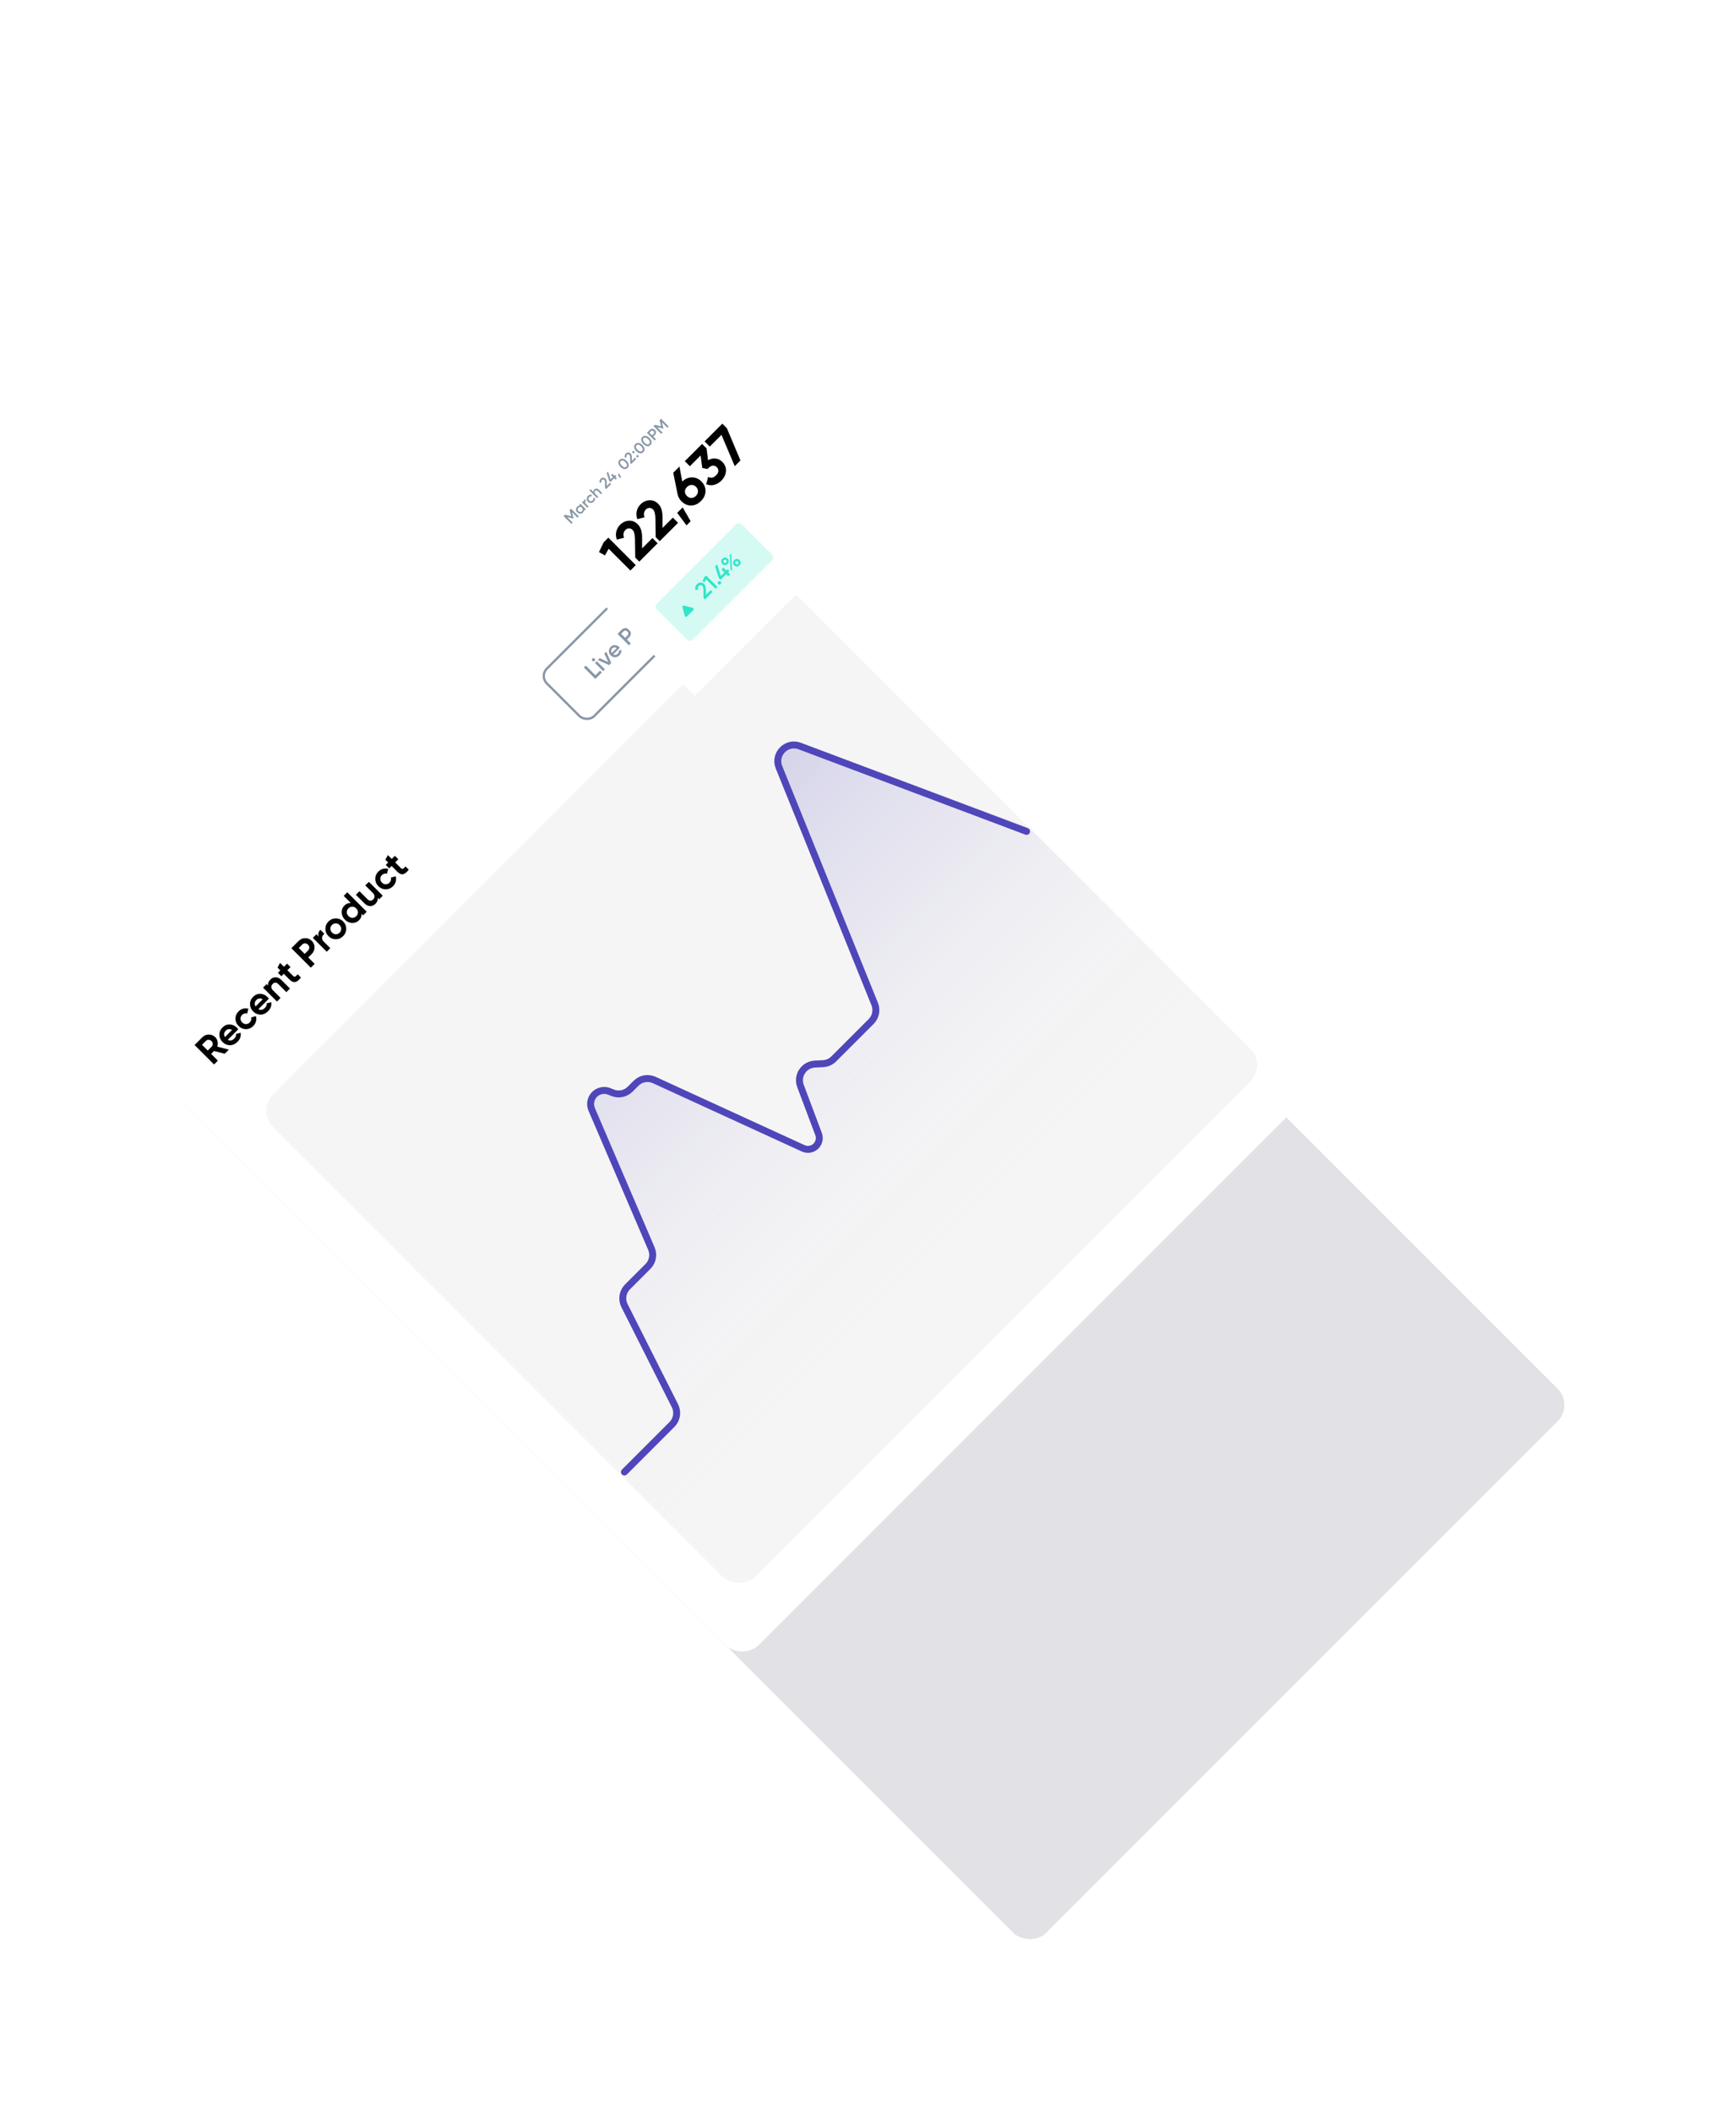<svg width="712" height="866" viewBox="0 0 712 866" fill="none" xmlns="http://www.w3.org/2000/svg">
<g opacity="0.2" filter="url(#filter0_f_0_475)">
<rect x="67.092" y="444.111" width="315.646" height="502.38" rx="9.479" transform="rotate(-45 67.092 444.111)" fill="#6D6B7C"/>
</g>
<rect x="46.985" y="424.003" width="344.083" height="363.989" rx="9.479" transform="rotate(-45 46.985 424.003)" fill="white"/>
<rect x="105.297" y="455.505" width="306.167" height="279.627" rx="9.479" transform="rotate(-45 105.297 455.505)" fill="#F5F5F5"/>
<path d="M274.345 584.981L259.251 600.076C256.659 602.667 256.659 606.868 259.251 609.459L283.585 633.794C286.177 636.385 290.378 636.385 292.969 633.794L500.078 426.685C502.67 424.094 502.67 419.892 500.078 417.301L423.275 340.498C422.599 339.822 421.784 339.299 420.887 338.967L328.732 304.855C323.342 302.86 318.137 308.194 320.264 313.533L359.13 411.112C360.111 413.575 359.532 416.385 357.658 418.26L342.034 433.883C340.888 435.029 339.363 435.716 337.745 435.815L334.058 436.039C329.616 436.309 326.694 440.789 328.237 444.963L335.584 464.837C336.224 466.568 335.798 468.514 334.493 469.819C333.101 471.211 330.993 471.594 329.2 470.782L267.963 443.045C265.446 441.906 262.487 442.444 260.533 444.398L257.96 446.971C256.085 448.846 253.275 449.425 250.813 448.444L249.458 447.904C247.352 447.065 244.948 447.56 243.345 449.164C241.711 450.798 241.23 453.26 242.131 455.388L266.332 512.601C267.385 515.089 266.823 517.967 264.913 519.878L256.305 528.486C254.288 530.503 253.786 533.584 255.058 536.138L275.592 577.329C276.865 579.882 276.363 582.964 274.345 584.981Z" fill="url(#paint0_linear_0_475)"/>
<path d="M256.105 603.633L275.589 584.148C277.614 582.124 278.112 579.028 276.823 576.471L256.128 535.392C254.84 532.834 255.338 529.739 257.362 527.715L265.751 519.326C267.67 517.407 268.227 514.514 267.157 512.02L242.675 454.923C241.776 452.827 242.244 450.396 243.856 448.783V448.783C245.439 447.201 247.813 446.718 249.888 447.557L251.255 448.109C253.724 449.107 256.55 448.533 258.434 446.65L260.863 444.22C262.825 442.258 265.799 441.724 268.321 442.88L329.442 470.907C331.207 471.716 333.289 471.342 334.661 469.97V469.97C335.95 468.681 336.366 466.758 335.725 465.053L328.308 445.317C326.731 441.119 329.685 436.598 334.163 436.357L337.616 436.171C339.25 436.083 340.794 435.395 341.951 434.238L357.285 418.903C359.168 417.02 359.743 414.194 358.745 411.725L319.493 314.623C317.327 309.264 322.571 303.891 327.981 305.926L421.032 340.936" stroke="#4F46BA" stroke-width="2.844" stroke-linecap="round" stroke-linejoin="round"/>
<path d="M93.859 430.44L92.162 432.138L87.786 430.976L86.59 432.172L89.359 434.941L87.786 436.514L79.81 428.538L83.001 425.347C83.737 424.61 84.623 424.242 85.656 424.242C86.689 424.242 87.57 424.606 88.299 425.336C88.793 425.829 89.112 426.43 89.256 427.136C89.393 427.835 89.336 428.522 89.085 429.198L93.859 430.44ZM84.471 426.817L82.853 428.435L85.211 430.794L86.829 429.176C87.126 428.879 87.266 428.511 87.251 428.07C87.228 427.622 87.053 427.235 86.727 426.908C86.4 426.582 86.016 426.411 85.576 426.395C85.135 426.38 84.767 426.521 84.471 426.817ZM97.721 422.09L93.425 426.386C94.329 426.91 95.222 426.731 96.103 425.85C96.665 425.288 96.9 424.673 96.809 424.004L98.678 423.503C98.928 424.878 98.507 426.112 97.413 427.206C96.471 428.148 95.43 428.619 94.291 428.619C93.152 428.619 92.149 428.186 91.283 427.32C90.432 426.469 89.999 425.474 89.984 424.335C89.961 423.203 90.394 422.192 91.283 421.304C92.126 420.46 93.102 420.062 94.211 420.107C95.335 420.138 96.323 420.578 97.174 421.429C97.333 421.588 97.516 421.809 97.721 422.09ZM92.263 425.269L95.168 422.363C94.713 422.075 94.257 421.961 93.801 422.021C93.353 422.075 92.954 422.276 92.605 422.625C92.21 423.02 91.986 423.45 91.932 423.913C91.872 424.369 91.982 424.821 92.263 425.269ZM103.875 420.744C103.017 421.602 102.01 422.031 100.856 422.031C99.709 422.024 98.71 421.594 97.859 420.744C97.008 419.893 96.579 418.894 96.572 417.747C96.572 416.592 97.001 415.586 97.859 414.727C98.414 414.173 99.052 413.801 99.773 413.611C100.495 413.421 101.198 413.432 101.881 413.645L101.357 415.65C101.008 415.529 100.647 415.517 100.275 415.616C99.91 415.707 99.584 415.897 99.295 416.186C98.854 416.626 98.638 417.139 98.645 417.724C98.645 418.301 98.873 418.818 99.329 419.274C99.77 419.714 100.286 419.942 100.879 419.957C101.456 419.957 101.965 419.737 102.406 419.297C102.702 419 102.899 418.674 102.998 418.317C103.097 417.944 103.085 417.584 102.964 417.234L104.969 416.687C105.174 417.394 105.178 418.112 104.981 418.841C104.791 419.562 104.422 420.197 103.875 420.744ZM110.272 409.538L105.977 413.834C106.881 414.358 107.773 414.18 108.654 413.298C109.216 412.736 109.452 412.121 109.361 411.452L111.229 410.951C111.48 412.326 111.059 413.56 109.965 414.654C109.023 415.596 107.982 416.067 106.843 416.067C105.703 416.067 104.7 415.634 103.835 414.768C102.984 413.917 102.551 412.922 102.536 411.783C102.513 410.651 102.946 409.641 103.835 408.752C104.678 407.909 105.654 407.51 106.763 407.556C107.887 407.586 108.875 408.027 109.725 408.877C109.885 409.037 110.067 409.257 110.272 409.538ZM104.814 412.717L107.72 409.812C107.264 409.523 106.808 409.409 106.353 409.47C105.904 409.523 105.506 409.724 105.156 410.074C104.761 410.469 104.537 410.898 104.484 411.361C104.423 411.817 104.533 412.269 104.814 412.717ZM110.911 401.675C111.542 401.045 112.263 400.741 113.076 400.764C113.912 400.779 114.694 401.151 115.423 401.881L118.921 405.379L117.451 406.849L114.136 403.533C113.763 403.161 113.372 402.974 112.962 402.974C112.559 402.967 112.183 403.138 111.834 403.487C111.447 403.875 111.26 404.304 111.276 404.775C111.291 405.231 111.53 405.69 111.994 406.153L115.07 409.23L113.6 410.7L107.903 405.003L109.373 403.533L110.011 404.171C109.829 403.29 110.129 402.458 110.911 401.675ZM117.738 395.168L119.151 396.581L117.863 397.868L120.233 400.238C120.431 400.436 120.625 400.531 120.814 400.523C121.004 400.515 121.202 400.424 121.407 400.249C121.604 400.067 121.836 399.828 122.102 399.532L123.435 400.865C122.554 401.974 121.753 402.593 121.031 402.722C120.309 402.836 119.553 402.498 118.763 401.708L116.393 399.338L115.402 400.329L113.989 398.916L114.981 397.925L113.83 396.774L114.855 394.86L116.45 396.455L117.738 395.168ZM119.501 388.846L122.475 385.872C123.235 385.113 124.139 384.725 125.187 384.71C126.228 384.703 127.124 385.075 127.876 385.827C128.628 386.579 129.001 387.475 128.993 388.516C128.978 389.564 128.59 390.468 127.831 391.228L126.429 392.629L129.05 395.25L127.477 396.822L119.501 388.846ZM124.959 391.159L126.361 389.758C126.695 389.424 126.858 389.033 126.851 388.584C126.836 388.129 126.657 387.73 126.315 387.388C125.966 387.038 125.567 386.86 125.119 386.852C124.671 386.845 124.279 387.008 123.945 387.342L122.544 388.744L124.959 391.159ZM129.78 383.125L130.76 384.105C130.532 383.619 130.483 383.129 130.612 382.635C130.734 382.134 130.996 381.682 131.398 381.279L133.039 382.92C132.53 383.308 132.219 383.801 132.105 384.401C131.991 384.986 132.207 385.552 132.754 386.099L135.477 388.822L134.008 390.292L128.31 384.595L129.78 383.125ZM142.005 380.882C142.005 382.036 141.58 383.039 140.729 383.89C139.878 384.741 138.876 385.166 137.721 385.166C136.566 385.166 135.564 384.741 134.713 383.89C133.87 383.047 133.448 382.048 133.448 380.893C133.448 379.723 133.87 378.717 134.713 377.874C135.556 377.031 136.562 376.609 137.732 376.609C138.902 376.609 139.905 377.027 140.74 377.862C141.584 378.705 142.005 379.712 142.005 380.882ZM137.744 383.115C138.336 383.115 138.853 382.895 139.293 382.454C139.734 382.014 139.954 381.497 139.954 380.905C139.954 380.312 139.726 379.788 139.271 379.332C138.815 378.876 138.291 378.649 137.698 378.649C137.106 378.649 136.589 378.869 136.149 379.309C135.708 379.75 135.488 380.267 135.488 380.859C135.503 381.452 135.735 381.972 136.183 382.42C136.631 382.868 137.151 383.1 137.744 383.115ZM143.917 370.333L140.965 367.382L142.435 365.912L150.411 373.889L148.942 375.358L148.269 374.686C148.391 375.674 148.053 376.566 147.255 377.364C146.488 378.131 145.542 378.499 144.418 378.469C143.294 378.423 142.31 377.979 141.467 377.136C140.631 376.3 140.191 375.32 140.145 374.196C140.107 373.064 140.472 372.115 141.239 371.348C142.037 370.55 142.929 370.212 143.917 370.333ZM144.543 376.384C145.151 376.369 145.679 376.137 146.127 375.689C146.583 375.233 146.811 374.709 146.811 374.116C146.803 373.516 146.564 372.981 146.093 372.51C145.622 372.039 145.09 371.803 144.498 371.803C143.898 371.796 143.37 372.02 142.914 372.476C142.458 372.931 142.23 373.463 142.23 374.071C142.23 374.663 142.466 375.195 142.937 375.666C143.408 376.137 143.943 376.376 144.543 376.384ZM152.895 366.163L149.819 363.087L151.289 361.617L156.986 367.314L155.516 368.784L154.878 368.146C155.06 369.027 154.76 369.859 153.978 370.641C153.355 371.264 152.629 371.572 151.801 371.564C150.973 371.542 150.195 371.166 149.465 370.436L145.967 366.938L147.437 365.468L150.753 368.784C151.125 369.156 151.513 369.346 151.915 369.354C152.325 369.354 152.705 369.179 153.055 368.83C153.442 368.442 153.628 368.021 153.613 367.565C153.598 367.094 153.358 366.627 152.895 366.163ZM161.203 363.416C160.345 364.274 159.338 364.703 158.184 364.703C157.037 364.696 156.038 364.266 155.187 363.416C154.336 362.565 153.907 361.566 153.9 360.419C153.9 359.264 154.329 358.258 155.187 357.399C155.742 356.845 156.38 356.473 157.101 356.283C157.823 356.093 158.526 356.104 159.209 356.317L158.685 358.322C158.336 358.201 157.975 358.189 157.603 358.288C157.238 358.379 156.911 358.569 156.623 358.858C156.182 359.299 155.966 359.811 155.973 360.396C155.973 360.973 156.201 361.49 156.657 361.946C157.098 362.386 157.614 362.614 158.207 362.629C158.784 362.629 159.293 362.409 159.733 361.969C160.03 361.672 160.227 361.346 160.326 360.989C160.425 360.616 160.413 360.256 160.292 359.906L162.297 359.359C162.502 360.066 162.506 360.784 162.309 361.513C162.119 362.234 161.75 362.869 161.203 363.416ZM161.958 350.948L163.371 352.361L162.083 353.648L164.453 356.018C164.651 356.216 164.844 356.311 165.034 356.303C165.224 356.295 165.422 356.204 165.627 356.03C165.824 355.847 166.056 355.608 166.322 355.312L167.655 356.645C166.774 357.754 165.973 358.373 165.251 358.502C164.529 358.616 163.773 358.278 162.983 357.488L160.613 355.118L159.622 356.109L158.209 354.696L159.2 353.705L158.05 352.554L159.075 350.64L160.67 352.235L161.958 350.948Z" fill="black"/>
<rect x="221.251" y="277.217" width="97.632" height="27.489" rx="4.265" transform="rotate(-45 221.251 277.217)" fill="white" stroke="#8896A6" stroke-width="0.948"/>
<path d="M285.596 234.99L285.596 228.288M285.596 228.288L282.915 230.969M285.596 228.288L288.277 230.969" stroke="#8896A6" stroke-width="0.948"/>
<path d="M244.204 276.912L246.114 275.002L246.852 275.739L244.171 278.42L239.479 273.728L240.25 272.957L244.204 276.912ZM244.072 270.542C244.072 270.721 244.01 270.873 243.885 270.998C243.76 271.123 243.606 271.188 243.422 271.192C243.239 271.188 243.085 271.123 242.96 270.998C242.835 270.873 242.772 270.721 242.772 270.542C242.768 270.359 242.83 270.202 242.96 270.073C243.089 269.943 243.246 269.881 243.429 269.885C243.608 269.885 243.76 269.948 243.885 270.073C244.01 270.198 244.072 270.354 244.072 270.542ZM247.377 275.214L244.026 271.862L244.749 271.139L248.101 274.49L247.377 275.214ZM247.862 268.026L248.653 267.235L250.697 271.893L249.859 272.731L245.201 270.687L245.992 269.896L249.477 271.505L247.862 268.026ZM251.534 268.322C251.842 268.523 252.162 268.597 252.493 268.543C252.819 268.485 253.12 268.317 253.397 268.04C253.782 267.656 253.931 267.229 253.847 266.76L254.792 266.512C254.948 267.33 254.702 268.063 254.054 268.711C253.509 269.256 252.904 269.53 252.238 269.535C251.568 269.535 250.978 269.28 250.468 268.771C249.968 268.27 249.716 267.687 249.711 267.021C249.702 266.351 249.957 265.757 250.475 265.239C250.967 264.747 251.541 264.517 252.198 264.548C252.859 264.575 253.435 264.834 253.927 265.326C254.003 265.402 254.095 265.511 254.202 265.654L251.534 268.322ZM250.938 267.739L252.908 265.768C252.586 265.545 252.267 265.453 251.95 265.493C251.637 265.529 251.362 265.665 251.125 265.902C250.857 266.17 250.708 266.467 250.676 266.794C250.645 267.12 250.732 267.435 250.938 267.739ZM254.993 258.214C255.435 257.772 255.951 257.551 256.541 257.551C257.135 257.546 257.652 257.763 258.089 258.201C258.523 258.634 258.74 259.15 258.74 259.749C258.74 260.339 258.518 260.855 258.076 261.297L257.118 262.256L258.726 263.864L257.955 264.635L253.264 259.943L254.993 258.214ZM257.352 260.573C257.58 260.345 257.692 260.082 257.687 259.782C257.678 259.479 257.556 259.208 257.319 258.971C257.082 258.735 256.814 258.614 256.514 258.61C256.211 258.601 255.945 258.71 255.717 258.938L254.758 259.896L256.394 261.532L257.352 260.573ZM259.732 257.282C259.5 256.683 259.636 256.131 260.141 255.626L260.925 256.411C260.63 256.67 260.456 256.978 260.402 257.336C260.344 257.689 260.487 258.037 260.831 258.381L262.52 260.07L261.797 260.794L258.445 257.443L259.169 256.719L259.732 257.282ZM263.133 256.723C263.441 256.924 263.761 256.998 264.091 256.944C264.417 256.886 264.719 256.719 264.996 256.442C265.38 256.057 265.53 255.631 265.445 255.161L266.39 254.913C266.547 255.731 266.301 256.464 265.653 257.112C265.108 257.657 264.502 257.932 263.837 257.936C263.166 257.936 262.576 257.682 262.067 257.172C261.567 256.672 261.314 256.089 261.31 255.423C261.301 254.753 261.555 254.158 262.074 253.64C262.565 253.148 263.139 252.918 263.796 252.95C264.458 252.976 265.034 253.236 265.526 253.727C265.602 253.803 265.693 253.913 265.8 254.056L263.133 256.723ZM262.536 256.14L264.507 254.169C264.185 253.946 263.866 253.854 263.548 253.895C263.236 253.93 262.961 254.067 262.724 254.304C262.456 254.572 262.306 254.869 262.275 255.195C262.244 255.521 262.331 255.836 262.536 256.14ZM266.621 249.267L267.412 248.476L269.457 253.134L268.619 253.972L263.961 251.927L264.751 251.137L268.237 252.745L266.621 249.267ZM267.918 246.697C267.918 246.876 267.855 247.028 267.73 247.153C267.605 247.278 267.451 247.343 267.268 247.347C267.084 247.343 266.93 247.278 266.805 247.153C266.68 247.028 266.617 246.876 266.617 246.697C266.613 246.514 266.675 246.357 266.805 246.228C266.935 246.098 267.091 246.036 267.274 246.04C267.453 246.04 267.605 246.103 267.73 246.228C267.855 246.353 267.918 246.509 267.918 246.697ZM271.222 251.369L267.871 248.017L268.595 247.293L271.946 250.645L271.222 251.369ZM271.989 247.867C272.297 248.068 272.617 248.142 272.947 248.088C273.273 248.03 273.575 247.863 273.852 247.586C274.236 247.201 274.386 246.775 274.301 246.305L275.246 246.057C275.403 246.875 275.157 247.608 274.509 248.256C273.964 248.801 273.358 249.076 272.693 249.08C272.022 249.08 271.432 248.826 270.923 248.316C270.423 247.816 270.17 247.233 270.166 246.567C270.157 245.897 270.411 245.302 270.93 244.784C271.421 244.292 271.996 244.062 272.652 244.094C273.314 244.12 273.89 244.38 274.382 244.871C274.458 244.947 274.549 245.057 274.656 245.2L271.989 247.867ZM271.392 247.284L273.363 245.313C273.041 245.09 272.722 244.998 272.404 245.039C272.092 245.074 271.817 245.211 271.58 245.448C271.312 245.716 271.162 246.013 271.131 246.339C271.1 246.665 271.187 246.98 271.392 247.284ZM277.066 238.822L277.83 238.058L280.129 242.462L279.419 243.172L276.463 241.61L278.018 244.573L277.307 245.283L272.904 242.984L273.668 242.22L276.63 243.882L275.022 240.866L275.712 240.176L278.722 241.791L277.066 238.822Z" fill="#8896A6"/>
<g filter="url(#filter1_d_0_475)">
<rect x="211.231" y="207.836" width="132.704" height="104.268" transform="rotate(-45 211.231 207.836)" fill="white"/>
</g>
<path d="M245.662 226.412L247.576 222.407L249.507 220.477L260.767 231.737L258.547 233.957L249.635 225.045L248.107 227.764L245.662 226.412ZM269.723 222.782L262.194 230.31L260.537 228.653L260.425 220.851C260.371 219.082 260.049 217.902 259.46 217.312C259.02 216.873 258.527 216.658 257.98 216.669C257.443 216.669 256.961 216.883 256.532 217.312C255.674 218.17 255.486 219.237 255.969 220.513L253.009 221.286C252.591 220.181 252.505 219.098 252.752 218.036C252.998 216.953 253.529 216.004 254.344 215.189C255.363 214.17 256.559 213.618 257.931 213.532C259.293 213.435 260.516 213.929 261.599 215.012C262.768 216.181 263.352 217.999 263.352 220.465L263.352 224.873L267.583 220.642L269.723 222.782ZM278.107 214.397L270.579 221.925L268.922 220.268L268.81 212.466C268.756 210.697 268.434 209.517 267.845 208.927C267.405 208.488 266.912 208.273 266.365 208.284C265.828 208.284 265.346 208.498 264.917 208.927C264.059 209.785 263.871 210.852 264.354 212.128L261.394 212.901C260.976 211.796 260.89 210.713 261.137 209.651C261.383 208.568 261.914 207.619 262.729 206.804C263.748 205.785 264.944 205.233 266.316 205.147C267.678 205.051 268.901 205.544 269.984 206.627C271.153 207.796 271.737 209.614 271.737 212.08L271.737 216.488L275.968 212.257L278.107 214.397ZM277.742 210.323L279.994 208.071L283.259 213.749L281.57 215.438L277.742 210.323ZM278.664 191.32L279.822 197.465C281.023 196.328 282.353 195.76 283.811 195.76C285.27 195.76 286.557 196.317 287.672 197.433C288.819 198.58 289.382 199.905 289.361 201.406C289.329 202.897 288.712 204.242 287.511 205.444C286.31 206.645 284.964 207.261 283.473 207.293C282.004 207.326 280.685 206.757 279.516 205.588C278.669 204.741 278.133 203.765 277.908 202.661L276.122 193.861L278.664 191.32ZM285.468 199.636C284.932 199.1 284.321 198.843 283.634 198.864C282.937 198.875 282.315 199.154 281.768 199.701C281.221 200.248 280.937 200.864 280.916 201.551C280.905 202.226 281.173 202.838 281.72 203.384C282.267 203.931 282.884 204.205 283.57 204.205C284.256 204.183 284.873 203.899 285.42 203.352C285.967 202.805 286.251 202.189 286.272 201.502C286.283 200.805 286.015 200.183 285.468 199.636ZM289.779 183.872L290.406 188.714C291.414 188.157 292.433 187.932 293.462 188.039C294.503 188.135 295.414 188.575 296.197 189.358C297.355 190.516 297.87 191.814 297.741 193.251C297.634 194.666 297.012 195.942 295.875 197.079C294.985 197.969 293.993 198.554 292.899 198.833C291.795 199.101 290.706 199.01 289.634 198.559L290.438 195.567C291.575 196.168 292.663 195.948 293.704 194.908C294.272 194.339 294.578 193.765 294.621 193.186C294.663 192.586 294.449 192.05 293.977 191.578C293.516 191.117 292.985 190.907 292.385 190.95C291.795 190.983 291.216 191.283 290.647 191.851L290.165 192.334L288.025 191.899L287.35 186.784L282.942 191.192L280.867 189.117L287.945 182.039L289.779 183.872ZM291.096 183.134L288.973 181.01L296.244 173.739L298.126 175.622L303.692 188.812L301.343 191.161L295.906 178.324L291.096 183.134Z" fill="black"/>
<path d="M234.203 208.599L237.376 211.772L236.855 212.293L234.593 210.032L235.223 212.592L235.16 212.656L232.594 212.021L234.86 214.288L234.339 214.809L231.167 211.636L231.729 211.074L234.271 211.704L233.646 209.157L234.203 208.599ZM237.551 207.065L238.04 206.575L240.306 208.842L239.817 209.331L239.491 209.005C239.563 209.446 239.427 209.839 239.083 210.183C238.772 210.494 238.391 210.645 237.941 210.636C237.487 210.624 237.095 210.452 236.762 210.12C236.427 209.784 236.254 209.392 236.245 208.941C236.236 208.491 236.387 208.11 236.699 207.799C237.043 207.455 237.434 207.317 237.873 207.387L237.551 207.065ZM237.977 209.947C238.249 209.947 238.487 209.845 238.693 209.639C238.898 209.434 239.001 209.195 239.001 208.923C238.998 208.648 238.892 208.406 238.684 208.198C238.475 207.989 238.235 207.885 237.963 207.885C237.688 207.882 237.448 207.983 237.243 208.189C237.037 208.394 236.936 208.635 236.939 208.91C236.939 209.181 237.043 209.422 237.252 209.63C237.46 209.839 237.702 209.944 237.977 209.947ZM239.526 205.851C239.369 205.446 239.461 205.073 239.803 204.731L240.333 205.261C240.134 205.437 240.016 205.645 239.98 205.887C239.94 206.126 240.037 206.361 240.27 206.594L241.412 207.736L240.922 208.226L238.656 205.959L239.146 205.47L239.526 205.851ZM243.539 205.727C243.198 206.068 242.797 206.239 242.338 206.239C241.882 206.236 241.486 206.067 241.151 205.731C240.812 205.393 240.643 204.997 240.643 204.544C240.643 204.084 240.814 203.684 241.155 203.343C241.376 203.122 241.63 202.974 241.917 202.898C242.204 202.823 242.482 202.829 242.751 202.917L242.574 203.583C242.414 203.525 242.25 203.519 242.084 203.565C241.918 203.604 241.767 203.692 241.631 203.828C241.432 204.027 241.332 204.263 241.332 204.535C241.335 204.804 241.438 205.039 241.64 205.242C241.843 205.444 242.078 205.547 242.347 205.55C242.619 205.55 242.855 205.45 243.054 205.251C243.187 205.118 243.275 204.967 243.317 204.798C243.362 204.625 243.359 204.459 243.308 204.299L243.97 204.118C244.054 204.396 244.059 204.678 243.983 204.965C243.908 205.252 243.76 205.506 243.539 205.727ZM243.766 200.732C244.026 200.472 244.319 200.345 244.645 200.351C244.972 200.357 245.28 200.505 245.57 200.795L246.961 202.187L246.472 202.676L245.13 201.334C244.961 201.165 244.786 201.081 244.605 201.081C244.423 201.081 244.254 201.159 244.097 201.316C243.925 201.489 243.84 201.682 243.843 201.897C243.843 202.108 243.953 202.324 244.174 202.545L245.389 203.759L244.899 204.249L241.727 201.076L242.216 200.587L243.413 201.783C243.328 201.402 243.446 201.052 243.766 200.732ZM248.567 200.581L248.159 200.173L248.137 197.938C248.137 197.401 248.038 197.033 247.842 196.837C247.688 196.683 247.522 196.61 247.343 196.619C247.165 196.622 247.005 196.695 246.863 196.837C246.597 197.103 246.532 197.431 246.668 197.821L245.97 198.002C245.858 197.691 245.839 197.39 245.911 197.1C245.984 196.81 246.13 196.554 246.351 196.334C246.629 196.056 246.955 195.905 247.33 195.881C247.705 195.857 248.043 195.996 248.345 196.298C248.668 196.621 248.833 197.145 248.839 197.87L248.839 199.303L250.154 197.988L250.657 198.491L248.567 200.581ZM252.3 194.736L252.785 195.221L252.423 195.583L252.994 196.154L252.468 196.68L251.897 196.109L250.338 197.668L249.853 197.183L248.829 193.974L249.395 193.408L250.419 196.617L251.412 195.624L250.587 194.799L251.113 194.273L251.938 195.098L252.3 194.736ZM253.901 194.16L254.762 195.655L254.354 196.063L253.357 194.703L253.901 194.16ZM257.856 190.513C257.937 191.029 257.782 191.484 257.389 191.877C256.996 192.27 256.54 192.427 256.02 192.348C255.504 192.267 254.996 191.977 254.497 191.478C253.999 190.979 253.709 190.472 253.627 189.955C253.549 189.435 253.706 188.979 254.099 188.586C254.491 188.193 254.946 188.038 255.463 188.119C255.982 188.198 256.492 188.487 256.99 188.985C257.489 189.484 257.777 189.993 257.856 190.513ZM256.881 191.369C257.117 191.134 257.199 190.856 257.126 190.535C257.054 190.215 256.835 189.872 256.469 189.506C256.103 189.141 255.76 188.922 255.44 188.849C255.12 188.777 254.842 188.858 254.606 189.094C254.373 189.327 254.292 189.605 254.361 189.928C254.434 190.248 254.653 190.591 255.019 190.957C255.384 191.322 255.727 191.541 256.047 191.614C256.371 191.683 256.649 191.602 256.881 191.369ZM258.877 190.271L258.469 189.863L258.446 187.629C258.446 187.091 258.348 186.724 258.152 186.528C257.997 186.373 257.831 186.301 257.653 186.31C257.475 186.313 257.315 186.386 257.173 186.528C256.907 186.793 256.842 187.121 256.978 187.511L256.28 187.692C256.168 187.381 256.148 187.08 256.221 186.79C256.293 186.5 256.44 186.245 256.66 186.024C256.938 185.746 257.265 185.595 257.639 185.571C258.014 185.547 258.352 185.686 258.655 185.988C258.978 186.311 259.143 186.836 259.149 187.561L259.149 188.993L260.463 187.679L260.966 188.182L258.877 190.271ZM260.256 185.402C260.256 185.535 260.209 185.648 260.115 185.742C260.022 185.836 259.908 185.883 259.776 185.883C259.643 185.883 259.529 185.836 259.436 185.742C259.339 185.645 259.291 185.534 259.291 185.407C259.291 185.274 259.339 185.159 259.436 185.062C259.529 184.969 259.643 184.922 259.776 184.922C259.908 184.922 260.022 184.969 260.115 185.062C260.209 185.156 260.256 185.269 260.256 185.402ZM261.956 187.102C261.956 187.235 261.909 187.348 261.815 187.442C261.721 187.535 261.608 187.582 261.475 187.582C261.342 187.582 261.229 187.535 261.135 187.442C261.042 187.348 260.993 187.236 260.99 187.106C260.99 186.973 261.039 186.859 261.135 186.762C261.229 186.668 261.342 186.621 261.475 186.621C261.608 186.621 261.721 186.668 261.815 186.762C261.909 186.856 261.956 186.969 261.956 187.102ZM264.335 184.034C264.416 184.551 264.261 185.005 263.868 185.398C263.475 185.791 263.019 185.948 262.499 185.87C261.982 185.788 261.475 185.498 260.976 184.999C260.478 184.501 260.187 183.993 260.106 183.476C260.027 182.957 260.184 182.5 260.577 182.108C260.97 181.715 261.425 181.559 261.941 181.641C262.461 181.719 262.97 182.008 263.469 182.506C263.967 183.005 264.256 183.514 264.335 184.034ZM263.36 184.891C263.596 184.655 263.677 184.377 263.605 184.057C263.532 183.736 263.313 183.393 262.948 183.028C262.582 182.662 262.239 182.443 261.919 182.37C261.599 182.298 261.321 182.38 261.085 182.615C260.852 182.848 260.771 183.126 260.84 183.449C260.913 183.769 261.132 184.112 261.497 184.478C261.863 184.844 262.206 185.063 262.526 185.135C262.849 185.205 263.127 185.123 263.36 184.891ZM267.235 181.134C267.316 181.65 267.161 182.105 266.768 182.498C266.375 182.891 265.919 183.048 265.399 182.969C264.882 182.888 264.375 182.598 263.876 182.099C263.378 181.6 263.088 181.093 263.006 180.576C262.928 180.056 263.085 179.6 263.477 179.207C263.87 178.815 264.325 178.659 264.842 178.741C265.361 178.819 265.871 179.108 266.369 179.606C266.868 180.105 267.156 180.614 267.235 181.134ZM266.26 181.99C266.496 181.755 266.578 181.477 266.505 181.156C266.433 180.836 266.214 180.493 265.848 180.127C265.482 179.762 265.139 179.543 264.819 179.47C264.499 179.398 264.221 179.479 263.985 179.715C263.752 179.948 263.671 180.226 263.74 180.549C263.813 180.869 264.032 181.212 264.398 181.578C264.763 181.943 265.106 182.163 265.426 182.235C265.75 182.305 266.028 182.223 266.26 181.99ZM266.495 176.307C266.795 176.008 267.144 175.858 267.542 175.858C267.944 175.855 268.293 176.002 268.589 176.298C268.883 176.591 269.029 176.94 269.029 177.345C269.029 177.744 268.88 178.093 268.58 178.392L267.932 179.04L269.02 180.128L268.499 180.649L265.326 177.477L266.495 176.307ZM268.091 177.903C268.245 177.748 268.321 177.57 268.318 177.368C268.311 177.162 268.228 176.979 268.068 176.819C267.908 176.659 267.727 176.578 267.524 176.575C267.319 176.569 267.139 176.643 266.985 176.797L266.337 177.445L267.443 178.551L268.091 177.903ZM271.082 171.721L274.254 174.894L273.733 175.415L271.471 173.153L272.101 175.714L272.038 175.778L269.473 175.143L271.739 177.409L271.218 177.93L268.045 174.758L268.607 174.196L271.15 174.826L270.524 172.279L271.082 171.721Z" fill="#8896A6"/>
<rect opacity="0.2" x="268.203" y="248.722" width="49.29" height="20.854" rx="1.602" transform="rotate(-45 268.203 248.722)" fill="#2FE6C8"/>
<path d="M289.138 245.824L288.535 245.221L288.502 241.916C288.502 241.121 288.356 240.578 288.066 240.288C287.838 240.06 287.592 239.953 287.329 239.966C287.065 239.97 286.828 240.078 286.618 240.288C286.225 240.681 286.129 241.166 286.33 241.742L285.298 242.01C285.132 241.55 285.103 241.105 285.211 240.676C285.318 240.247 285.535 239.87 285.861 239.544C286.272 239.133 286.754 238.909 287.308 238.873C287.863 238.838 288.363 239.043 288.81 239.49C289.288 239.968 289.531 240.743 289.54 241.816L289.54 243.934L291.484 241.99L292.228 242.734L289.138 245.824ZM288.907 236.671L289.577 236.001L294.269 240.693L293.498 241.464L289.631 237.596L288.954 238.81L288.11 238.34L288.907 236.671ZM295.785 239.044C295.785 239.24 295.715 239.408 295.577 239.546C295.438 239.685 295.271 239.754 295.074 239.754C294.877 239.754 294.71 239.685 294.571 239.546C294.433 239.408 294.361 239.243 294.357 239.05C294.357 238.854 294.428 238.684 294.571 238.541C294.71 238.402 294.877 238.333 295.074 238.333C295.271 238.333 295.438 238.402 295.577 238.541C295.715 238.679 295.785 238.847 295.785 239.044ZM298.425 233.414L299.142 234.131L298.606 234.668L299.45 235.512L298.673 236.29L297.828 235.445L295.522 237.751L294.805 237.034L293.29 232.288L294.128 231.45L295.643 236.196L297.111 234.728L295.891 233.508L296.668 232.731L297.888 233.95L298.425 233.414ZM298.902 230.175C298.902 230.586 298.746 230.948 298.433 231.261C298.12 231.574 297.756 231.732 297.341 231.737C296.921 231.737 296.561 231.587 296.261 231.288C295.962 230.988 295.815 230.631 295.819 230.215C295.819 229.795 295.975 229.429 296.288 229.116C296.601 228.803 296.963 228.647 297.374 228.647C297.79 228.642 298.149 228.792 298.453 229.096C298.753 229.395 298.902 229.755 298.902 230.175ZM297.837 230.678C297.98 230.535 298.049 230.372 298.044 230.189C298.04 230.005 297.971 229.847 297.837 229.713C297.698 229.574 297.537 229.503 297.354 229.498C297.171 229.494 297.008 229.563 296.865 229.706C296.726 229.844 296.659 230.005 296.664 230.189C296.668 230.372 296.74 230.533 296.878 230.671C297.012 230.805 297.171 230.874 297.354 230.879C297.537 230.883 297.698 230.816 297.837 230.678ZM299.673 233.908L299.325 227.38L299.894 227.226L300.25 233.761L299.673 233.908ZM303.292 231.831C302.98 232.143 302.616 232.302 302.2 232.307C301.78 232.307 301.42 232.157 301.121 231.857C300.821 231.558 300.674 231.201 300.678 230.785C300.678 230.365 300.835 229.999 301.148 229.686C301.456 229.378 301.82 229.223 302.24 229.223C302.656 229.219 303.013 229.366 303.313 229.666C303.612 229.965 303.762 230.325 303.762 230.745C303.757 231.16 303.601 231.522 303.292 231.831ZM302.696 231.248C302.839 231.105 302.908 230.941 302.904 230.758C302.899 230.575 302.83 230.416 302.696 230.282C302.557 230.144 302.397 230.072 302.213 230.068C302.03 230.063 301.867 230.133 301.724 230.276C301.586 230.414 301.519 230.575 301.523 230.758C301.527 230.941 301.599 231.102 301.737 231.241C301.872 231.375 302.03 231.444 302.213 231.449C302.397 231.453 302.557 231.386 302.696 231.248Z" fill="#2FE6C8"/>
<path d="M279.895 248.982C279.789 248.585 280.152 248.221 280.549 248.328L284.124 249.286C284.521 249.392 284.654 249.888 284.364 250.179L281.747 252.796C281.456 253.087 280.959 252.954 280.853 252.557L279.895 248.982Z" fill="#2FE6C8"/>
<defs>
<filter id="filter0_f_0_475" x="0.875" y="154.698" width="710.867" height="710.867" filterUnits="userSpaceOnUse" color-interpolation-filters="sRGB">
<feFlood flood-opacity="0" result="BackgroundImageFix"/>
<feBlend mode="normal" in="SourceGraphic" in2="BackgroundImageFix" result="shape"/>
<feGaussianBlur stdDeviation="35.072" result="effect1_foregroundBlur_0_475"/>
</filter>
<filter id="filter1_d_0_475" x="93.693" y="0.254" width="402.64" height="402.64" filterUnits="userSpaceOnUse" color-interpolation-filters="sRGB">
<feFlood flood-opacity="0" result="BackgroundImageFix"/>
<feColorMatrix in="SourceAlpha" type="matrix" values="0 0 0 0 0 0 0 0 0 0 0 0 0 0 0 0 0 0 127 0" result="hardAlpha"/>
<feOffset dy="3.792"/>
<feGaussianBlur stdDeviation="58.769"/>
<feComposite in2="hardAlpha" operator="out"/>
<feColorMatrix type="matrix" values="0 0 0 0 0 0 0 0 0 0 0 0 0 0 0 0 0 0 0.1 0"/>
<feBlend mode="normal" in2="BackgroundImageFix" result="effect1_dropShadow_0_475"/>
<feBlend mode="normal" in="SourceGraphic" in2="effect1_dropShadow_0_475" result="shape"/>
</filter>
<linearGradient id="paint0_linear_0_475" x1="240.354" y1="374.07" x2="396.524" y2="530.24" gradientUnits="userSpaceOnUse">
<stop stop-color="#4F46BA" stop-opacity="0.21"/>
<stop offset="1" stop-color="white" stop-opacity="0"/>
</linearGradient>
</defs>
</svg>
